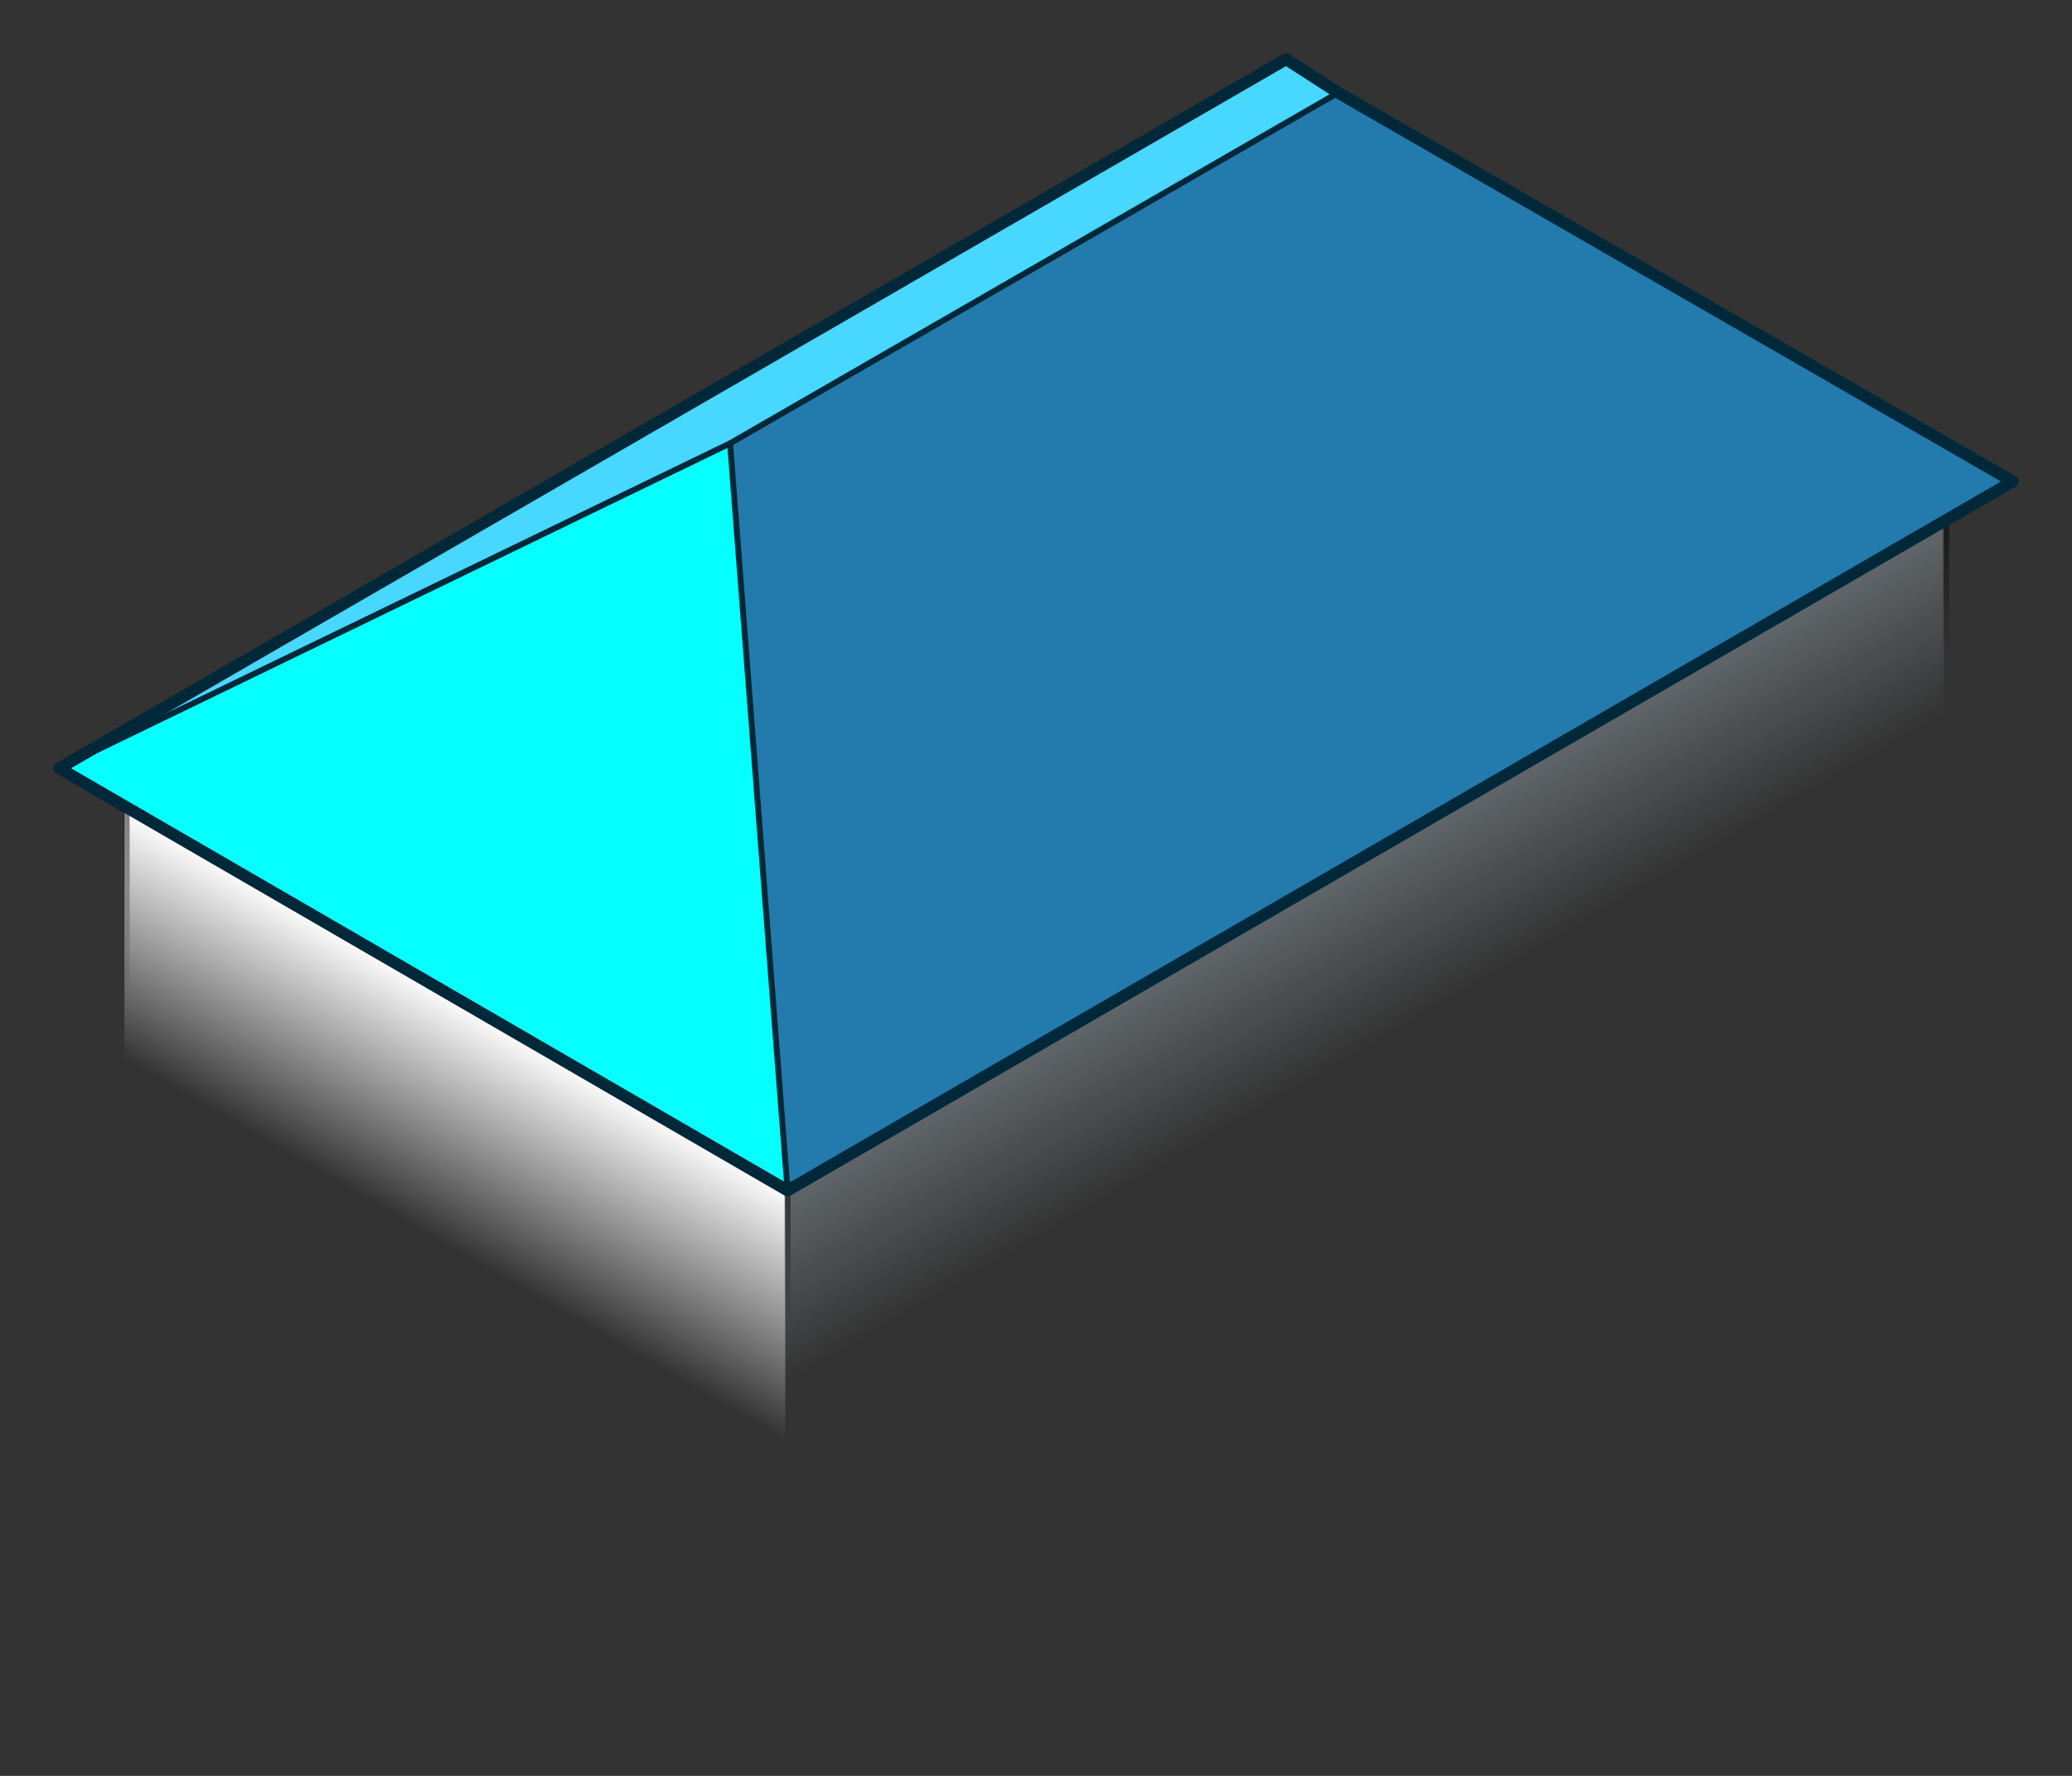 <svg xmlns="http://www.w3.org/2000/svg" xmlns:xlink="http://www.w3.org/1999/xlink" viewBox="0 0 350 300">
  <rect x="0" y="0" width="350" height="300" fill="#333333" stroke="none"/>
  <defs>
    <linearGradient id="linear-gradient" x1="243.958" y1="198.605" x2="217.03" y2="151.965" gradientUnits="userSpaceOnUse">
      <stop offset="0.471" stop-color="#b8c9d5" stop-opacity="0"/>
      <stop offset="1" stop-color="#b8c9d5" stop-opacity="0.35"/>
    </linearGradient>
    <linearGradient id="linear-gradient-2" x1="63.284" y1="222.976" x2="90.307" y2="176.171" gradientUnits="userSpaceOnUse">
      <stop offset="0.316" stop-color="#fff" stop-opacity="0"/>
      <stop offset="1" stop-color="#fff"/>
    </linearGradient>
    <linearGradient id="linear-gradient-3" x1="328.732" y1="113.738" x2="328.732" y2="87.993" gradientUnits="userSpaceOnUse">
      <stop offset="0.117" stop-opacity="0"/>
      <stop offset="1" stop-opacity="0.5"/>
    </linearGradient>
    <linearGradient id="linear-gradient-4" x1="21.399" y1="173.635" x2="21.399" y2="136.219" xlink:href="#linear-gradient-3"/>
    <linearGradient id="linear-gradient-5" x1="133.034" y1="226.849" x2="133.034" y2="201.104" xlink:href="#linear-gradient-3"/>
  </defs>
  <g id="box">
    <rect width="350" height="300" fill="none"/>
  </g>
  <g id="roof007">
    <g id="fill">
      <polygon points="132.645 200.81 132.645 262.872 328.343 149.76 328.343 87.698 132.645 200.81" fill="url(#linear-gradient)"/>
      <polygon points="132.645 200.879 132.645 262.872 21.011 198.57 21.011 136.164 132.645 200.879" fill="url(#linear-gradient-2)"/>
      <polygon points="340 81.333 133.033 201.104 123.322 74.897 226.036 15.669 340 81.333" fill="#237aad"/>
      <polygon points="225.854 15.774 123.322 74.897 10 129.78 217.252 10 225.854 15.774" fill="#48d7ff"/>
      <polygon points="133.033 201.104 10 129.78 123.322 74.897 133.033 201.104" fill="#05ffff"/>
    </g>
    <g id="lines">
      <rect x="328.232" y="87.993" width="1" height="25.745" fill="url(#linear-gradient-3)"/>
      <rect x="20.899" y="136.219" width="1" height="37.416" fill="url(#linear-gradient-4)"/>
      <rect x="132.534" y="201.104" width="1" height="25.745" fill="url(#linear-gradient-5)"/>
      <line x1="123.322" y1="74.897" x2="226.036" y2="15.669" fill="none" stroke="#002839" stroke-miterlimit="10"/>
      <path d="M236.307,188.481" fill="none" stroke="#00232d" stroke-linejoin="round"/>
      <polyline points="133.034 201.105 123.322 74.897 10 129.781" fill="none" stroke="#002839" stroke-linejoin="round"/>
      <polygon points="133.034 201.105 10 129.781 217.253 10 226.036 15.669 340 81.333 133.034 201.105" fill="none" stroke="#002839" stroke-linejoin="round" stroke-width="2"/>
    </g>
  </g>
</svg>
